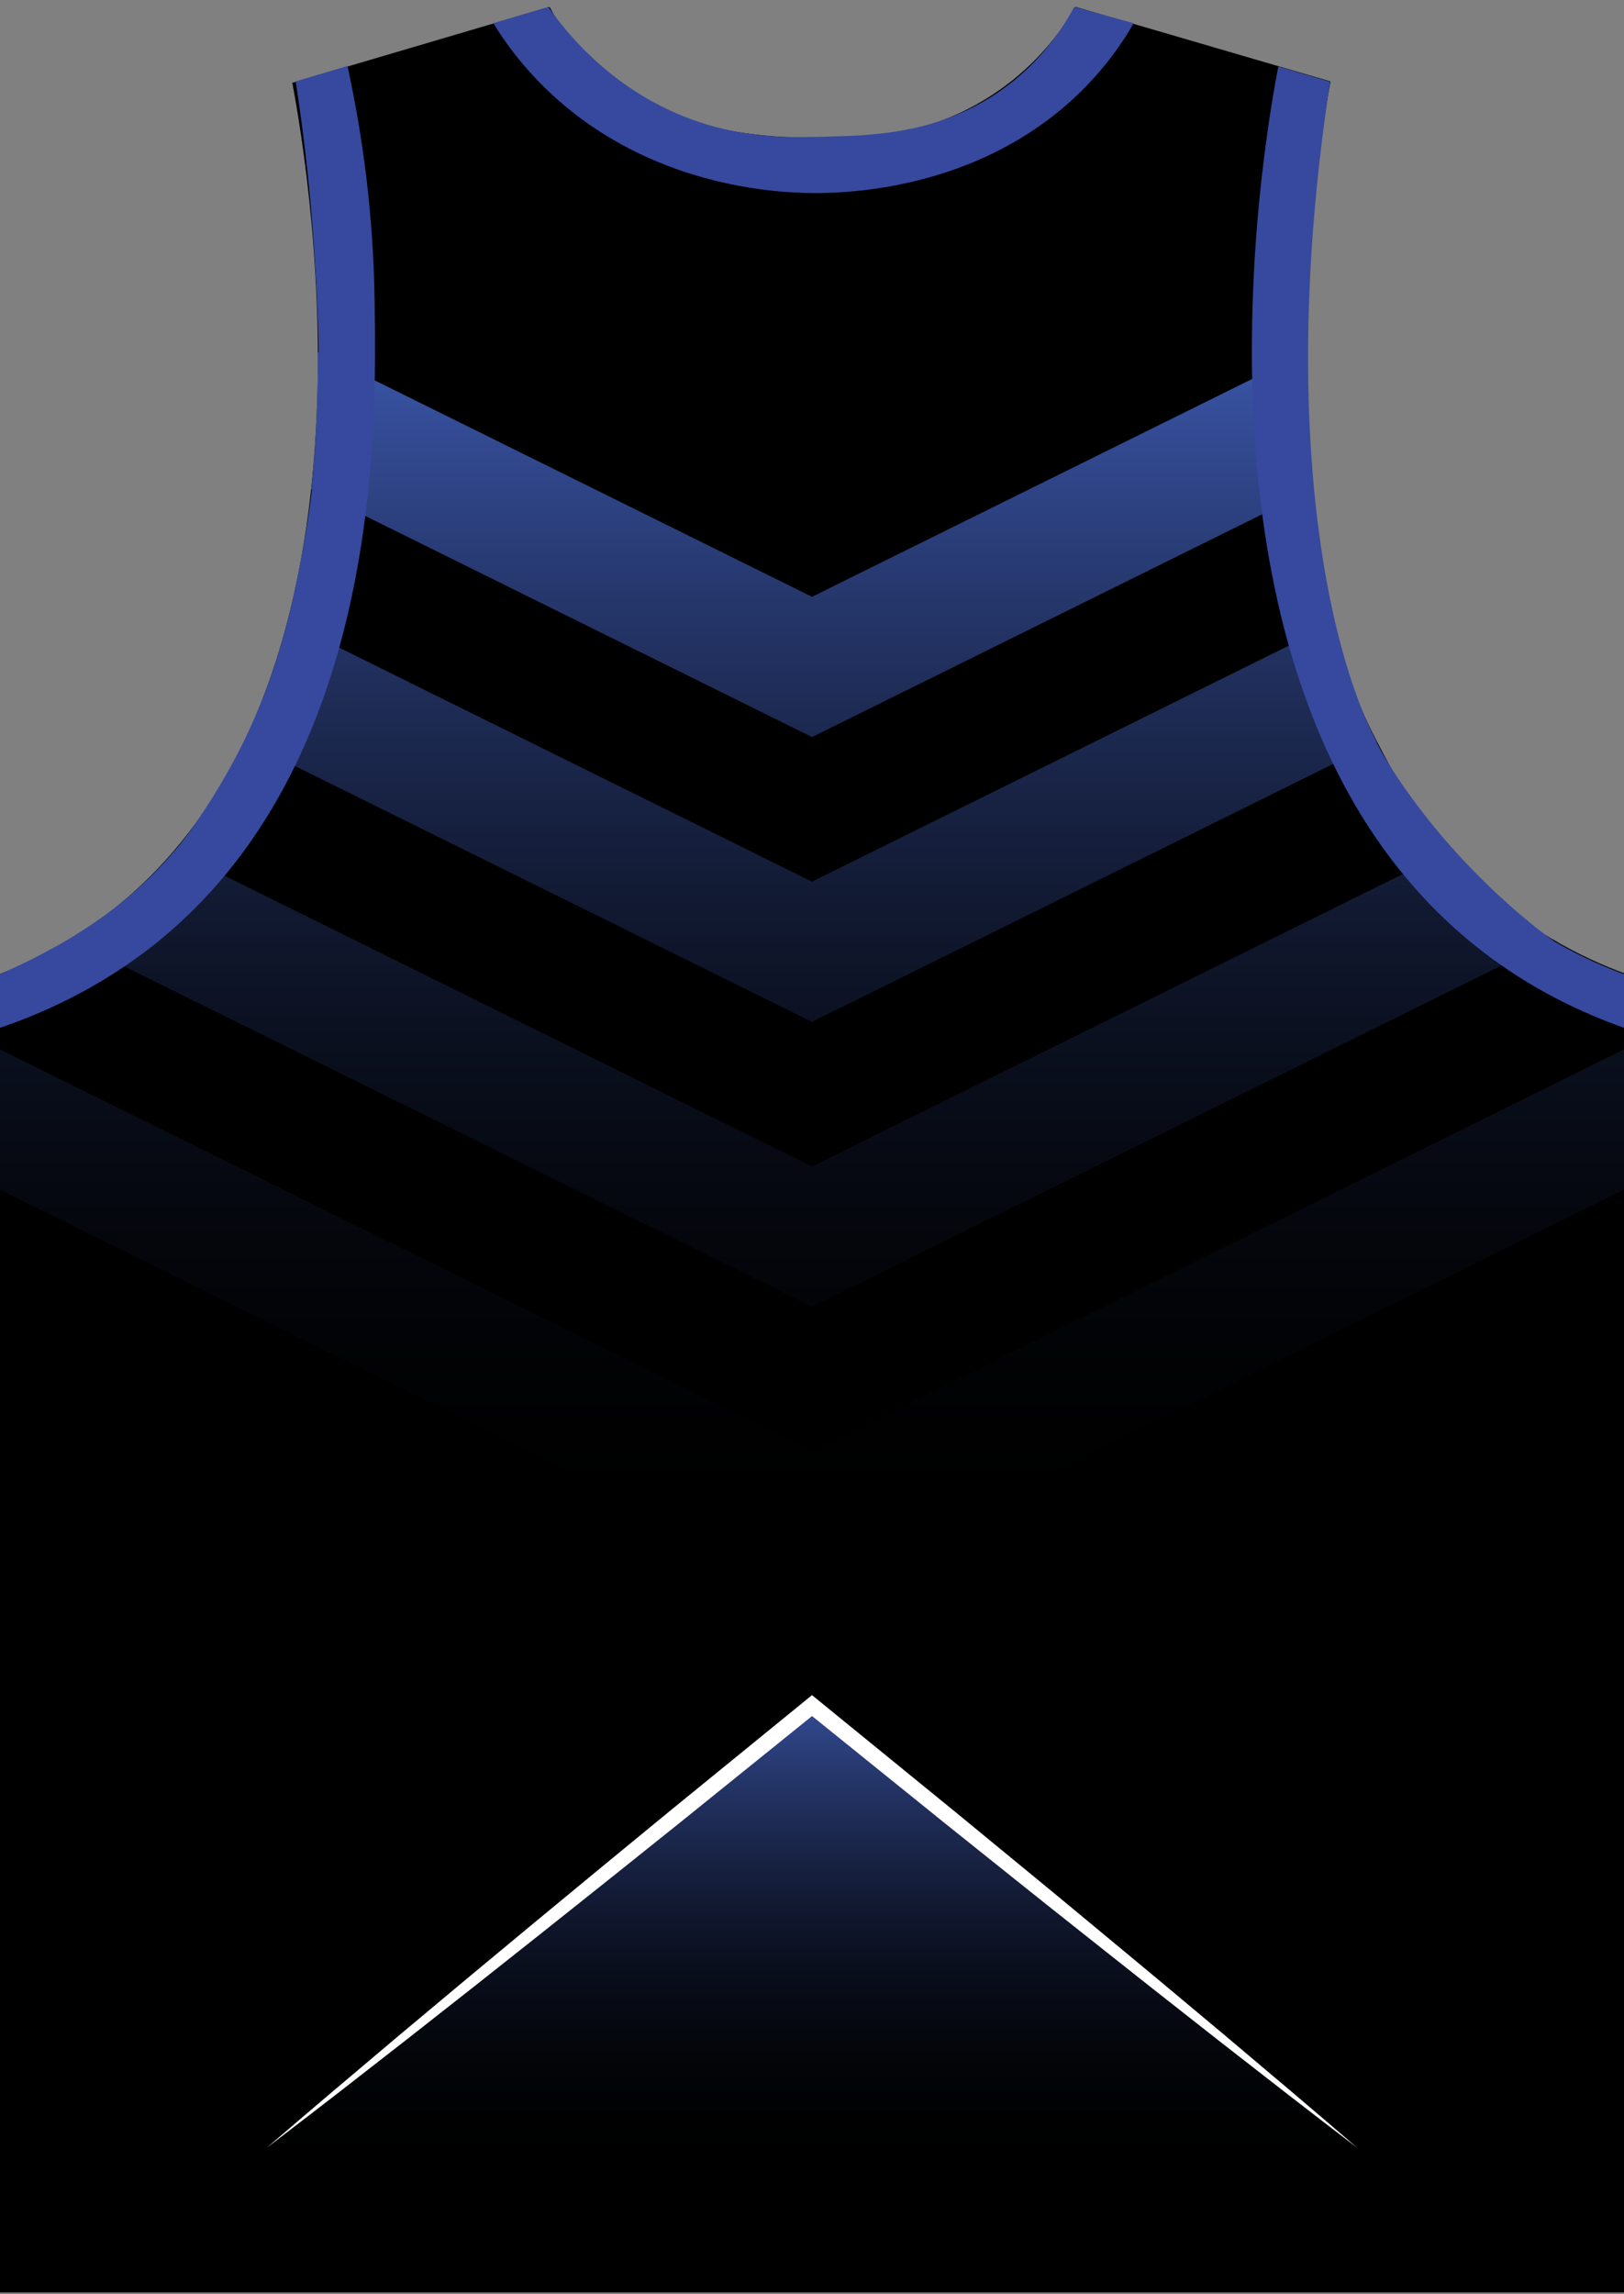 <?xml version="1.0" encoding="utf-8"?>
<!-- Generator: Adobe Illustrator 19.1.0, SVG Export Plug-In . SVG Version: 6.00 Build 0)  -->
<svg version="1.1" id="Layer_1" xmlns="http://www.w3.org/2000/svg" xmlns:xlink="http://www.w3.org/1999/xlink" x="0px" y="0px"
	 viewBox="0 0 500 706" style="enable-background:new 0 0 500 706;" xml:space="preserve">
<rect x="0" y="0" width="500" height="706" fill="#808080" stroke="none"/>
<style type="text/css">
	<![CDATA[
	@font-face{font-family:'codaheavy';src:url('../../fonts/coda-heavy-webfont.woff') format('woff')}
	text{font-family:Impact,codaheavy,sans-serif}
	.Number.fill{fill:#000}
	.NumberOutline.stroke{fill:none;stroke:#777;stroke-width:2.5}
	.Colour1.fill{fill:#000000;}
	.NeckAndArmTrim.fill{fill:#36499E;}
	.Gradient1.stopColor{stop-color:#3953A3;}
	.Gradient2.stopColor{stop-color:#000000;}
	.st0{fill:none;}
	.st1{fill:url(#SVGID_1_);}
	.st2{fill:url(#SVGID_2_);}
	.st3{fill:url(#SVGID_3_);}
	.st4{fill:url(#SVGID_4_);}
	.st5{fill:url(#SVGID_5_);}
	.st6{fill:#FFFFFF;}
	]]>
</style>
<g>
	<path class="st0" d="M0.52,298.18c15.61-6.96,40.44-20.52,60.78-45.52c23.25-28.58,28.62-57.33,33.72-84.63
		c6.29-33.7,4.38-61.45,2.04-95.2c-1.43-20.7-3.71-37.75-5.52-49.41c25.75-7.64,51.5-15.28,77.25-22.91
		c6.34,9.02,21.88,28.1,48.96,36.22c14.19,4.26,26.41,3.96,35.74,3.73c14.35-0.35,32.24-0.78,49.9-11.2
		c14.06-8.3,22.46-19.67,27.35-28.76c26.08,7.68,52.16,15.36,78.25,23.04c-15.68,101.92-1.74,181.5,18.49,213.56
		c21.61,34.26,50.58,51.03,50.58,51.03c8.77,5.08,16.53,8.25,21.41,10.05c0,135.23,0,270.46,0,405.69H0.52V298.18z"/>
	<path class="st0" d="M107.51,18.68c4.75,21.73,7.92,45.63,8.33,71.42c0.64,40.79,2.34,148.06-72.75,202.72
		c-16.22,11.81-32.1,18.3-42.57,21.87"/>
	<path class="st0" d="M393.05,18.84c-4.56,23.65-37.18,205.64,70.83,278.1c10.02,6.73,21.77,12.85,35.6,17.76"/>
	<path class="st0" d="M151.88,5.52c4.4,7.14,11.94,17.48,24.14,27.16c30.97,24.58,67.14,25.2,76.18,25.11
		c11.85-0.12,47.09-2.14,75.73-26.78c10.71-9.22,17.28-18.82,21.12-25.49"/>
	<line class="st0" x1="0" y1="686.92" x2="500" y2="686.92"/>
	<line class="st0" x1="0" y1="693.38" x2="500" y2="693.38"/>
	<path class="st0" d="M104.58,20.4c4.04,19.96,38.77,203.92-67.69,273.01c-10.11,6.56-22.07,12.46-36.31,16.97"/>
	<path class="st0" d="M396.11,20.4c-3.99,23.13-33.36,206.69,69.3,272.92c9,5.81,19.41,10.96,31.49,14.97"/>
	<path class="st0" d="M165.66,1.43c4.76,7.2,16.07,22.06,37,32.12c20.74,9.97,39.61,9.8,51.04,9.56
		c12.92-0.27,33.7-0.69,53.89-13.63c14.58-9.34,22.47-21.12,26.33-28.06"/>
</g>
<path class="Colour1 fill" d="M26.01,286.27c-7.63,5.07-16.25,9.65-26.01,13.5C0,435.01,0,570.26,0,705.5h500V314.11v-14.6
	c-5.6-2.07-13.68-5.46-22.6-10.8c-32.6-19.54-46.84-47.5-54.73-63c-20.05-39.39-29.29-112.2-13.02-200.65
	c-26.17-7.65-52.34-15.29-78.52-22.94c-3.88,6.74-14.01,22.08-34.28,32c-18.38,8.99-35.05,8.61-47.31,8.33
	c-12.84-0.29-43.02-0.98-65.53-21.34c-7.72-6.99-12.26-14.23-14.8-18.98C142.81,9.92,116.41,17.7,90,25.49
	C95.06,52.85,123.95,221.23,26.01,286.27z"/>
<g>
	<linearGradient id="SVGID_1_" gradientUnits="userSpaceOnUse" x1="249.896" y1="114.919" x2="249.896" y2="481.221">
		<stop class="Gradient1 stopColor" offset="0" style="stop-color:#3953A3"/>
		<stop class="Gradient2 stopColor" offset="1" style="stop-color:#000000;stop-opacity:0"/>
	</linearGradient>
	<path class="st1" d="M53.56,261.81c-7.82,9.16-16.94,17.42-27.55,24.46c-1.46,0.97-2.97,1.92-4.5,2.85L250,402.16l228.28-112.94
		c-0.3-0.17-0.59-0.33-0.88-0.51c-13.27-7.95-23.5-17.3-31.49-26.64L250,358.99L53.56,261.81z"/>
	<linearGradient id="SVGID_2_" gradientUnits="userSpaceOnUse" x1="249.502" y1="114.919" x2="249.502" y2="481.221">
		<stop class="Gradient1 stopColor" offset="0" style="stop-color:#3953A3"/>
		<stop class="Gradient2 stopColor" offset="1" style="stop-color:#000000;stop-opacity:0"/>
	</linearGradient>
	<path class="st2" d="M401.34,108.8L250,183.67L97.86,108.4c0.07,13.44-0.51,27.68-2.07,42.14L250,226.84l153.22-75.8
		C401.86,137.9,401.2,123.77,401.34,108.8z"/>
	<linearGradient id="SVGID_3_" gradientUnits="userSpaceOnUse" x1="249.641" y1="114.919" x2="249.641" y2="481.221">
		<stop class="Gradient1 stopColor" offset="0" style="stop-color:#3953A3"/>
		<stop class="Gradient2 stopColor" offset="1" style="stop-color:#000000;stop-opacity:0"/>
	</linearGradient>
	<path class="st3" d="M88.45,191.41c-3.29,12.6-7.62,24.94-13.21,36.64L250,314.5l174.04-86.1c-0.48-0.93-0.94-1.83-1.37-2.68
		c-4.79-9.41-8.95-20.74-12.31-33.72L250,271.33L88.45,191.41z"/>
	<linearGradient id="SVGID_4_" gradientUnits="userSpaceOnUse" x1="250" y1="114.919" x2="250" y2="481.221">
		<stop class="Gradient1 stopColor" offset="0" style="stop-color:#3953A3"/>
		<stop class="Gradient2 stopColor" offset="1" style="stop-color:#000000;stop-opacity:0"/>
	</linearGradient>
	<path class="st4" d="M250,446.65L0,322.97c0,14.39,0,28.78,0,43.17l250,123.68l250-123.68v-43.17L250,446.65z"/>
</g>
<linearGradient id="SVGID_5_" gradientUnits="userSpaceOnUse" x1="250" y1="517.138" x2="250" y2="670.808">
	<stop class="Gradient1 stopColor" offset="0" style="stop-color:#3953A3"/>
	<stop class="Gradient2 stopColor" offset="1" style="stop-color:#000000;stop-opacity:0"/>
</linearGradient>
<polygon class="st5" points="417.89,661.02 82.11,661.02 250,524.92 "/>
<g>
	<path class="st6" d="M82.11,661.02c6.83-5.87,13.68-11.73,20.55-17.55l20.65-17.43l20.73-17.33l20.79-17.26l20.83-17.2l20.88-17.15
		l41.89-34.13l1.57-1.28l1.57,1.28l41.89,34.13l20.87,17.15c6.97,5.71,13.91,11.45,20.84,17.2l20.79,17.26l20.73,17.33l20.65,17.43
		c6.87,5.82,13.72,11.67,20.55,17.55c-7.16-5.47-14.31-10.95-21.42-16.47l-21.32-16.6l-21.24-16.69l-21.18-16.77
		c-7.06-5.59-14.11-11.19-21.14-16.83l-21.1-16.88l-42.05-33.92h3.15l-42.06,33.92l-21.1,16.88l-21.14,16.83l-21.18,16.77
		l-21.24,16.69l-21.32,16.6C96.41,650.07,89.27,655.56,82.11,661.02z"/>
</g>
<g id="BBodyLogos"></g>
<path class="NeckAndArmTrim fill" d="M0,316.32c10.47-3.57,26.35-10.06,42.57-21.87c75.09-54.66,73.4-161.93,72.75-202.72
	c-0.41-25.79-3.59-49.69-8.33-71.42l-15.96,4.73c1.81,11.66,4.09,28.71,5.52,49.41c2.33,33.76,2.83,61.82-3.47,95.52
	c-5.1,27.3-11.69,52.25-32.54,82.96C42.44,279.59,15.61,292.85,0,299.81V316.32z"/>
<path class="NeckAndArmTrim fill" d="M500,316.32c-13.83-4.9-25.58-11.03-35.6-17.76c-108-72.46-75.39-254.45-70.83-278.1l15.96,4.7
	c-15.68,101.92-1.97,178.25,18.26,210.32c21.61,34.26,50.81,54.28,50.81,54.28c8.77,5.08,16.53,8.25,21.41,10.05V316.32z"/>
<path class="NeckAndArmTrim fill" d="M349.05,7.15c-3.84,6.67-10.41,16.27-21.12,25.49c-28.64,24.64-63.88,26.66-75.73,26.78
	c-9.05,0.09-45.21-0.53-76.18-25.11c-12.2-9.68-19.74-20.02-24.14-27.16l16.92-5.02c6.34,9.02,21.88,28.1,48.96,36.22
	c14.19,4.26,26.41,3.96,35.74,3.73c14.35-0.35,32.24-0.78,49.9-11.2c14.06-8.3,22.46-19.67,27.35-28.76L349.05,7.15z"/>
</svg>

